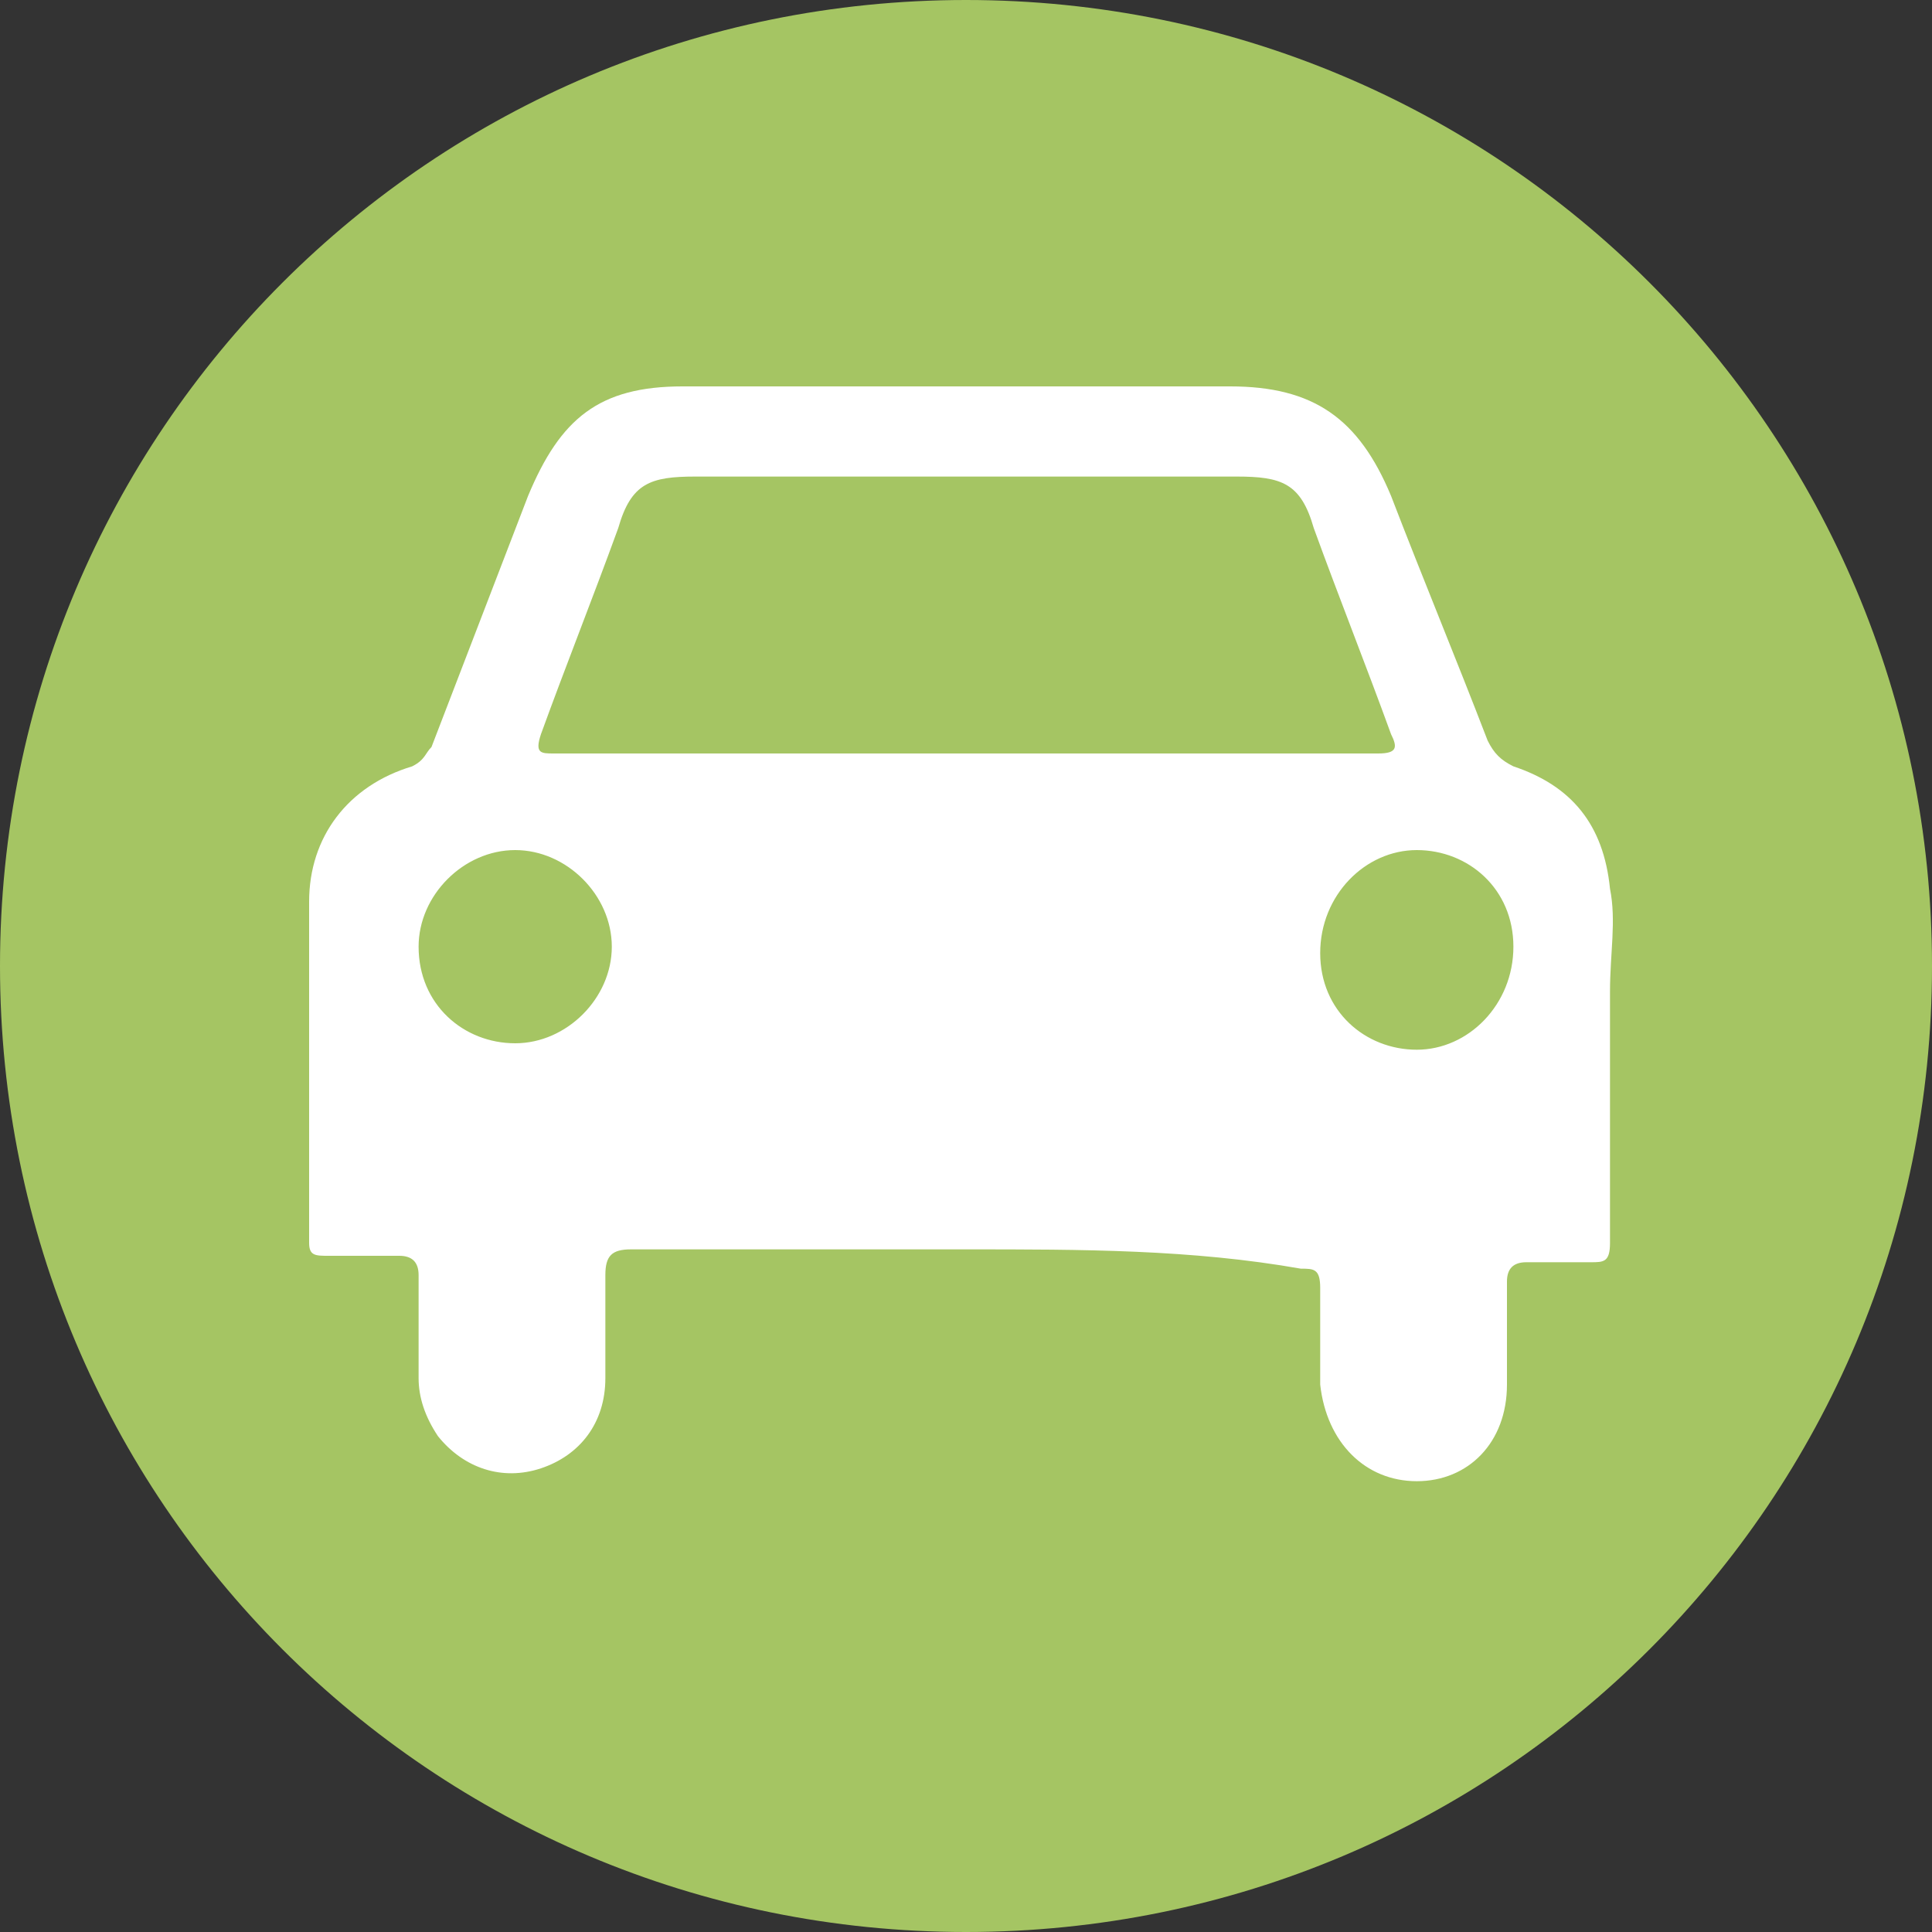 <?xml version="1.0" encoding="utf-8"?>
<!-- Generator: Adobe Illustrator 20.1.0, SVG Export Plug-In . SVG Version: 6.00 Build 0)  -->
<svg version="1.1" id="Layer_1" xmlns="http://www.w3.org/2000/svg" xmlns:xlink="http://www.w3.org/1999/xlink" x="0px" y="0px"
	 width="30px" height="30px" viewBox="0 0 30 30" enable-background="new 0 0 30 30" xml:space="preserve">
<rect x="0" y="0" width="30" height="30" fill="#333333" stroke="none"/>
<g>
	<path fill="#A5C563" d="M30,15c0,8.3-6.7,15-15,15C6.7,30,0,23.3,0,15C0,6.7,6.7,0,15,0C23.3,0,30,6.7,30,15"/>
	<path fill="#FFFFFF" d="M15,19.4c-1.7,0-3.5,0-5.2,0c-0.3,0-0.4,0.1-0.4,0.4c0,0.5,0,1.1,0,1.6c0,0.7-0.4,1.2-1,1.4
		c-0.6,0.2-1.2,0-1.6-0.5c-0.2-0.3-0.3-0.6-0.3-0.9c0-0.5,0-1.1,0-1.6c0-0.2-0.1-0.3-0.3-0.3c-0.4,0-0.7,0-1.1,0
		c-0.2,0-0.3,0-0.3-0.2c0-1.8,0-3.5,0-5.3c0-1,0.6-1.8,1.6-2.1c0.2-0.1,0.2-0.2,0.3-0.3c0.5-1.3,1-2.6,1.5-3.9
		c0.5-1.2,1.1-1.7,2.4-1.7c2.8,0,5.7,0,8.5,0c1.3,0,2,0.5,2.5,1.7c0.5,1.3,1,2.5,1.5,3.8c0.1,0.2,0.2,0.3,0.4,0.4
		c0.9,0.3,1.4,0.9,1.5,1.9c0.1,0.5,0,1,0,1.6c0,1.3,0,2.6,0,3.9c0,0.3-0.1,0.3-0.3,0.3c-0.3,0-0.7,0-1,0c-0.2,0-0.3,0.1-0.3,0.3
		c0,0.5,0,1,0,1.6c0,0.9-0.6,1.5-1.4,1.5c-0.8,0-1.4-0.6-1.5-1.5c0-0.5,0-1,0-1.5c0-0.3-0.1-0.3-0.3-0.3
		C18.5,19.4,16.8,19.4,15,19.4 M15,11.7c2.1,0,4.3,0,6.4,0c0.3,0,0.3-0.1,0.2-0.3c-0.4-1.1-0.8-2.1-1.2-3.2
		c-0.2-0.7-0.5-0.8-1.2-0.8c-2.8,0-5.6,0-8.4,0c-0.7,0-1,0.1-1.2,0.8c-0.4,1.1-0.8,2.1-1.2,3.2c-0.1,0.3,0,0.3,0.2,0.3
		C10.7,11.7,12.9,11.7,15,11.7 M8,13.2c-0.8,0-1.5,0.7-1.5,1.5c0,0.9,0.7,1.5,1.5,1.5c0.8,0,1.5-0.7,1.5-1.5
		C9.5,13.9,8.8,13.2,8,13.2 M23.5,14.7c0-0.9-0.7-1.5-1.5-1.5c-0.8,0-1.5,0.7-1.5,1.6c0,0.9,0.7,1.5,1.5,1.5
		C22.8,16.3,23.5,15.6,23.5,14.7"/>
</g>
</svg>
